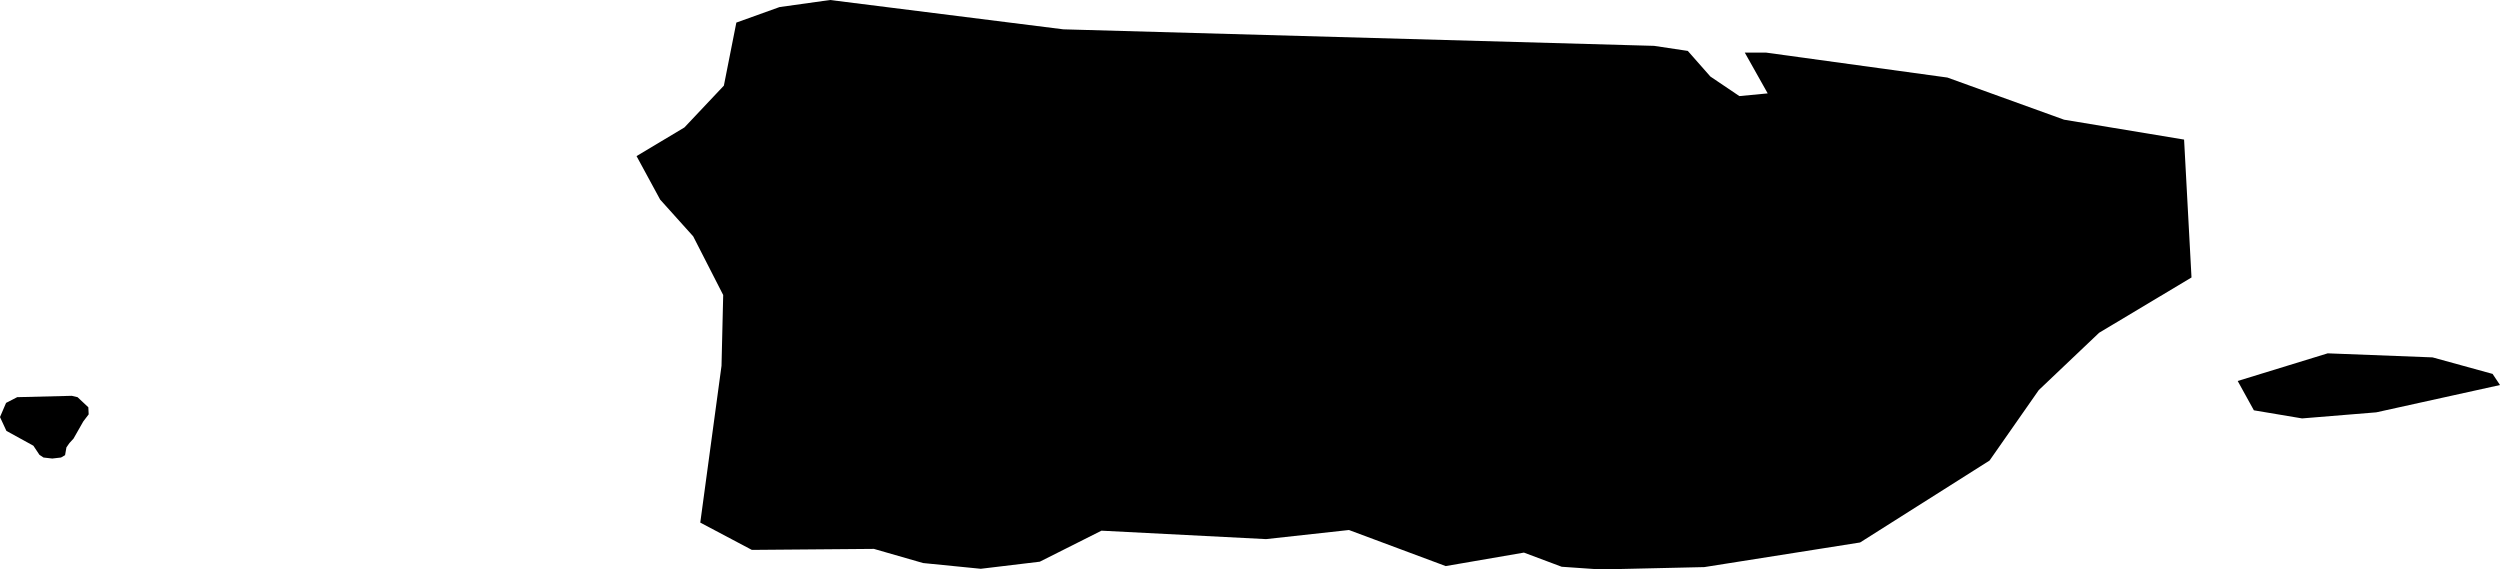 <svg xmlns="http://www.w3.org/2000/svg" xmlns:ev="http://www.w3.org/2001/xml-events" xmlns:xlink="http://www.w3.org/1999/xlink" baseProfile="full" height="1.689" version="1.1" viewBox="285.035 410.101 7.415 1.689" width="7.415">
	<defs/>
	<path class="land" d="M 290.108,410.328 L 290.194,410.386 L 290.278,410.378 L 290.21,410.257 L 290.273,410.257 L 290.811,410.331 L 291.157,410.456 L 291.513,410.515 L 291.535,410.924 L 291.261,411.088 L 291.082,411.258 L 290.936,411.467 L 290.552,411.71 L 290.09,411.783 L 289.782,411.79 L 289.667,411.782 L 289.555,411.74 L 289.323,411.78 L 289.036,411.673 L 288.79,411.7 L 288.302,411.675 L 288.119,411.767 L 287.944,411.788 L 287.773,411.771 L 287.627,411.729 L 287.265,411.732 L 287.112,411.651 L 287.175,411.186 L 287.18,410.976 L 287.091,410.802 L 286.993,410.693 L 286.923,410.564 L 287.065,410.479 L 287.182,410.355 L 287.219,410.168 L 287.347,410.122 L 287.497,410.101 L 288.189,410.188 L 289.941,410.237 L 290.041,410.252 L 290.108,410.328 M 292.083,411.324 L 291.863,411.342 L 291.72,411.318 L 291.672,411.231 L 291.939,411.149 L 292.25,411.161 L 292.428,411.21 L 292.45,411.243 L 292.083,411.324 M 285.216,411.458 L 285.19,411.461 L 285.164,411.458 L 285.152,411.45 L 285.134,411.423 L 285.054,411.379 L 285.035,411.338 L 285.053,411.296 L 285.086,411.279 L 285.248,411.275 L 285.265,411.279 L 285.297,411.309 L 285.298,411.33 L 285.282,411.351 L 285.253,411.402 L 285.241,411.415 L 285.232,411.428 L 285.228,411.451 L 285.216,411.458" id="PR" title="Puerto Rico"/>
</svg>
